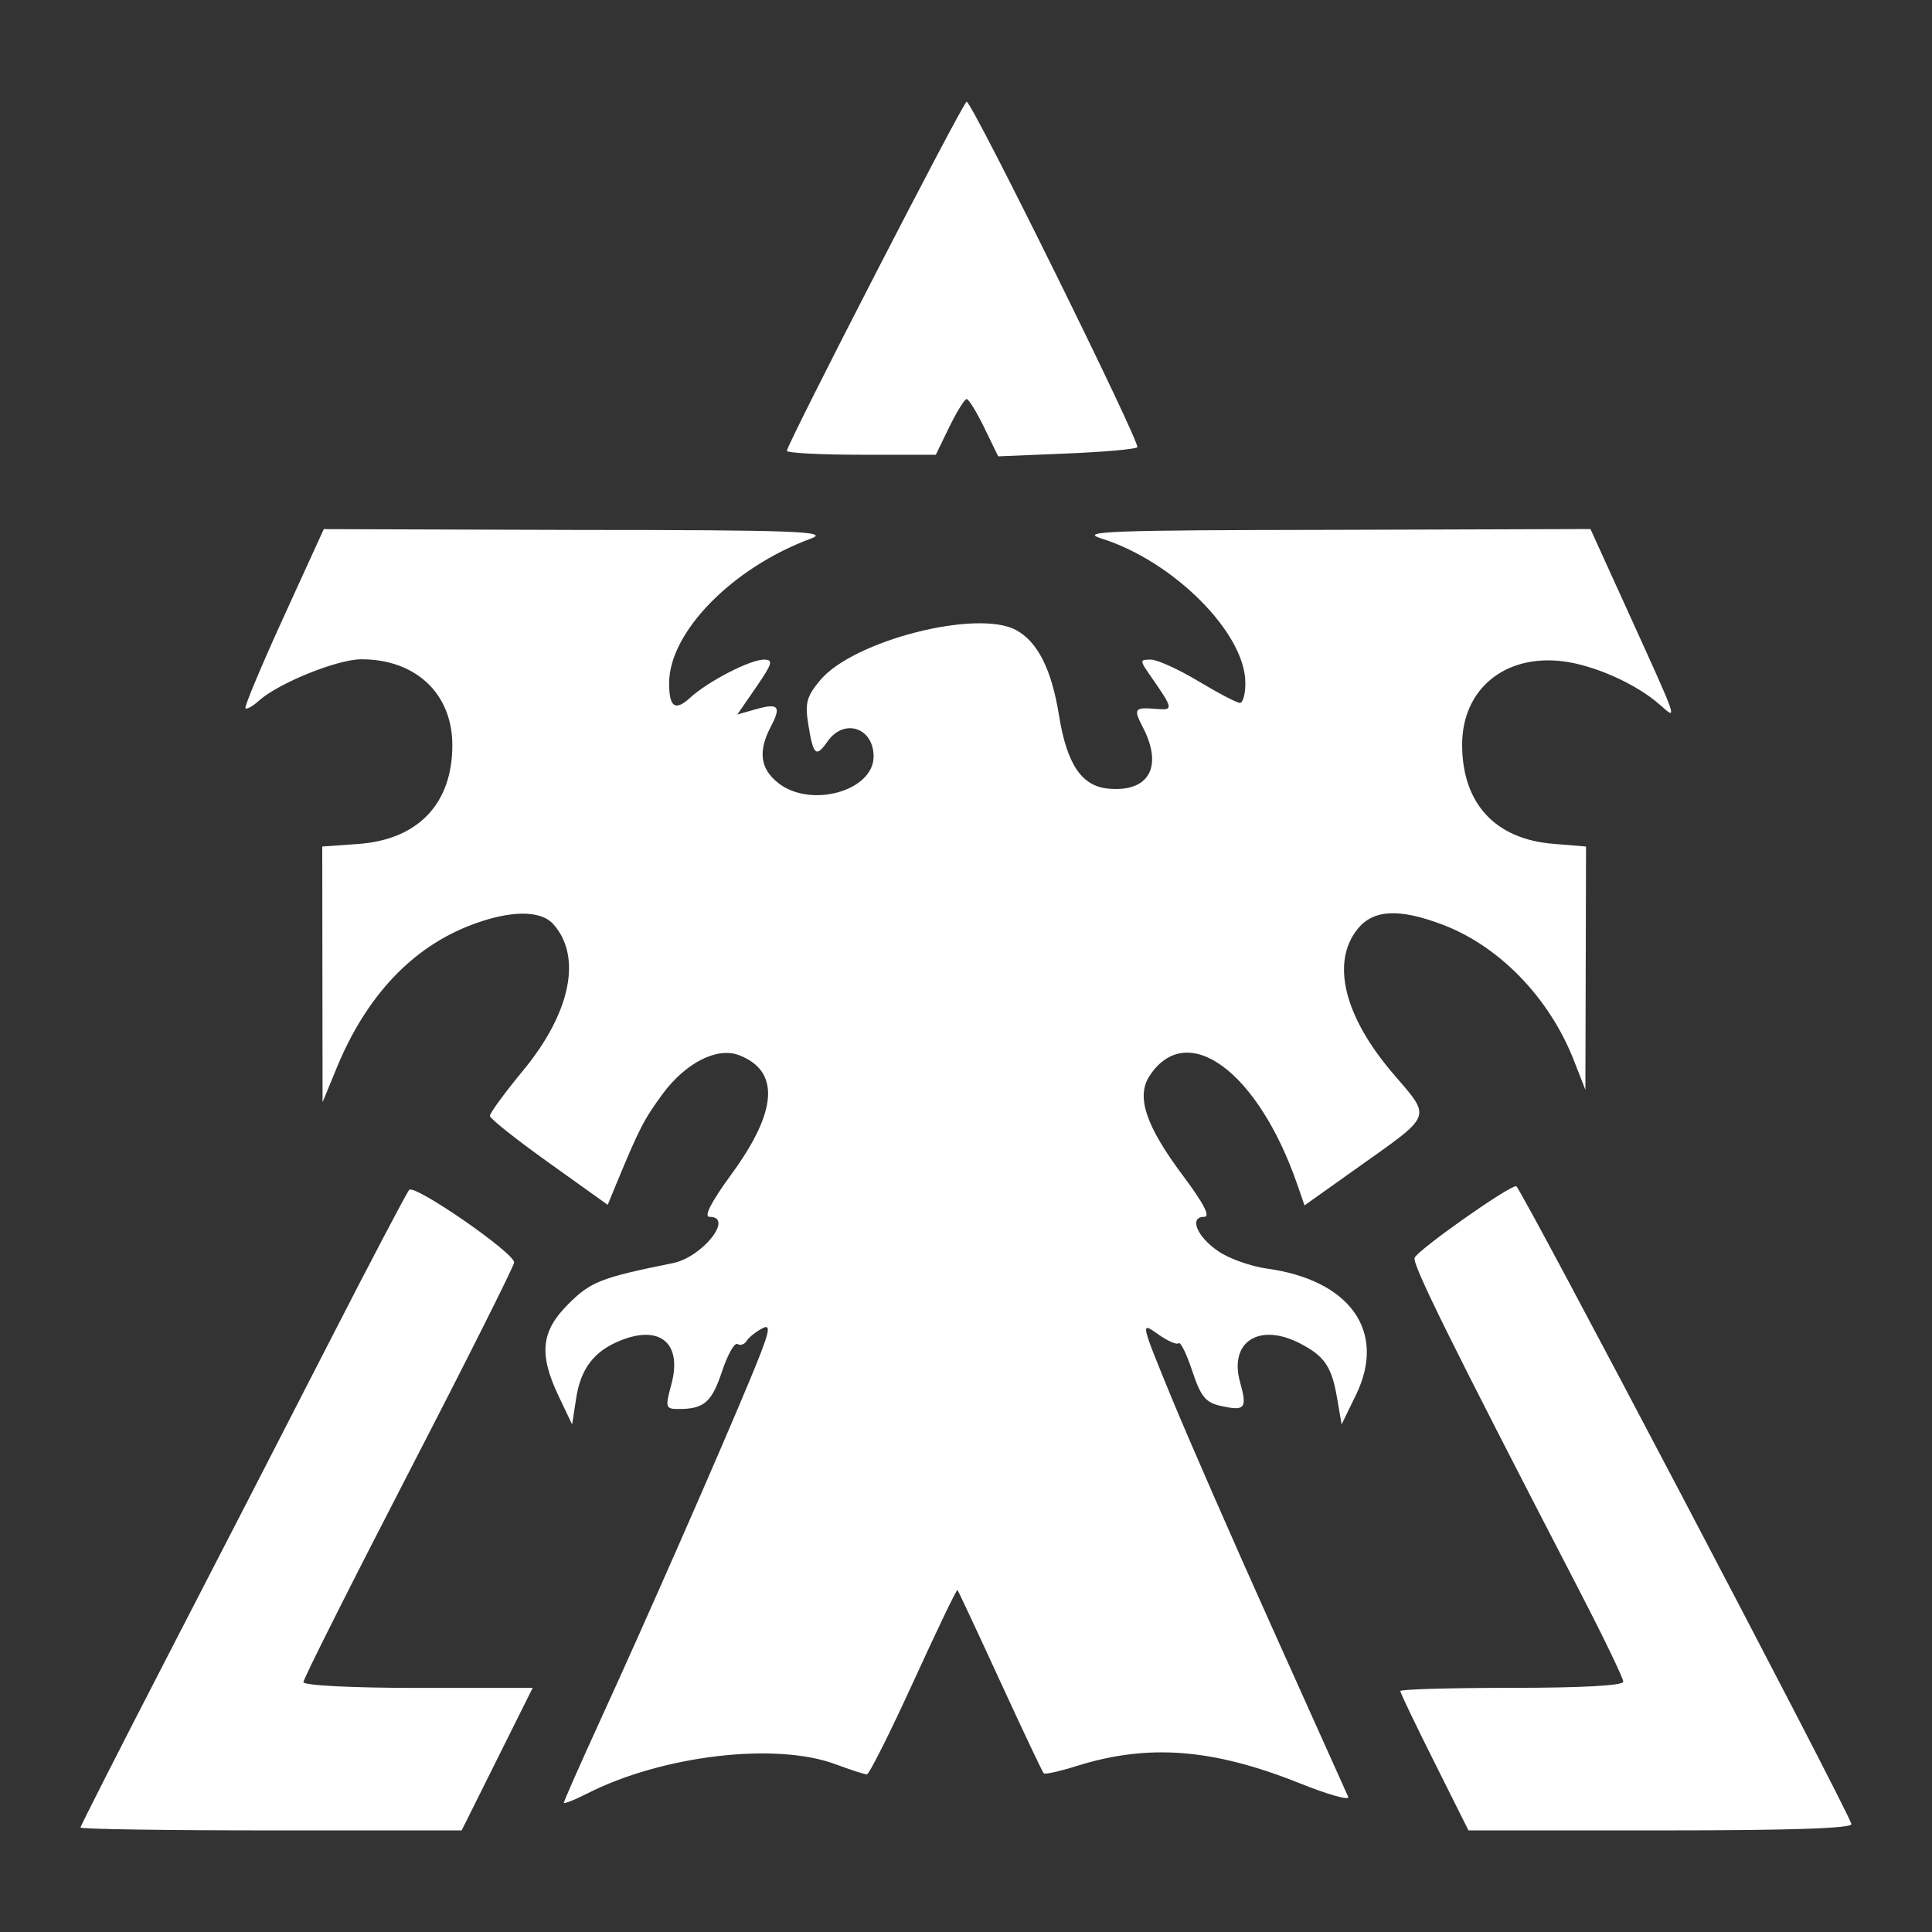 <?xml version="1.0" encoding="UTF-8" standalone="no"?>
<!-- Created with Inkscape (http://www.inkscape.org/) -->

<svg
   xmlns:dc="http://purl.org/dc/elements/1.1/"
   xmlns:cc="http://creativecommons.org/ns#"
   xmlns:rdf="http://www.w3.org/1999/02/22-rdf-syntax-ns#"
   xmlns:svg="http://www.w3.org/2000/svg"
   xmlns="http://www.w3.org/2000/svg"
   xmlns:sodipodi="http://sodipodi.sourceforge.net/DTD/sodipodi-0.dtd"
   xmlns:inkscape="http://www.inkscape.org/namespaces/inkscape"
   width="25.6"
   height="25.6"
   viewBox="0 0 24 24"
   id="svg2"
   version="1.1"
   inkscape:version="0.92.1 r15371"
   sodipodi:docname="xan_sc_terran.svg"
   inkscape:export-filename="D:\dev\XansSciFiMashup\raw\flags\small\xan_w4_chaos.png"
   inkscape:export-xdpi="90"
   inkscape:export-ydpi="90">
  <rect x="0" y="0" width="24" height="24" fill="#333333" stroke="none"/>
  <defs
     id="defs4" />
  <sodipodi:namedview
     id="base"
     pagecolor="#9a5d00"
     bordercolor="#666666"
     borderopacity="1.0"
     inkscape:pageopacity="0"
     inkscape:pageshadow="2"
     inkscape:zoom="1.474009"
     inkscape:cx="27.635745"
     inkscape:cy="-18.517569"
     inkscape:document-units="px"
     inkscape:current-layer="layer1"
     showgrid="false"
     inkscape:window-width="1697"
     inkscape:window-height="1057"
     inkscape:window-x="-8"
     inkscape:window-y="837"
     inkscape:window-maximized="1"
     units="px"
     showguides="false" />
  <g
     inkscape:label="Ebene 1"
     inkscape:groupmode="layer"
     id="layer1"
     transform="translate(0,-1028.362)">
    <path
       style="fill:#000000"
       d=""
       id="path4147"
       inkscape:connector-curvature="0" />
    <path
       style="fill:#000000"
       d=""
       id="path4145"
       inkscape:connector-curvature="0" />
    <path
       style="fill:#ffffff;fill-opacity:1;stroke-width:0.077"
       d="m 1,1051.064 c 0,-0.019 0.48,-0.963 1.066,-2.098 0.586,-1.134 1.492,-2.893 2.012,-3.909 0.52,-1.016 0.973,-1.877 1.005,-1.914 0.066,-0.074 1.304,0.781 1.304,0.901 0,0.042 -0.589,1.216 -1.309,2.609 -0.72,1.393 -1.309,2.565 -1.309,2.605 0,0.041 0.599,0.072 1.424,0.072 h 1.424 l -0.441,0.885 -0.441,0.885 H 3.368 c -1.303,0 -2.368,-0.016 -2.368,-0.036 z m 16.819,-0.81 c -0.233,-0.465 -0.424,-0.863 -0.424,-0.885 0,-0.022 0.623,-0.04 1.385,-0.04 0.877,0 1.385,-0.028 1.385,-0.077 0,-0.043 -0.255,-0.571 -0.568,-1.174 -1.584,-3.059 -2.055,-4.011 -2.024,-4.091 0.037,-0.097 1.167,-0.894 1.262,-0.89 0.049,0 4.08,7.671 4.164,7.923 0.018,0.054 -0.74,0.08 -2.365,0.08 h -2.392 z m -10.815,0.504 c 0,-0.02 0.203,-0.48 0.451,-1.022 0.564,-1.231 1.45,-3.247 1.853,-4.215 0.255,-0.612 0.282,-0.723 0.16,-0.657 -0.08,0.043 -0.168,0.113 -0.194,0.156 -0.026,0.043 -0.077,0.06 -0.113,0.038 -0.036,-0.022 -0.122,0.13 -0.191,0.338 -0.128,0.385 -0.224,0.469 -0.537,0.469 -0.167,0 -0.172,-0.014 -0.092,-0.311 0.136,-0.509 -0.145,-0.742 -0.645,-0.535 -0.32,0.132 -0.483,0.348 -0.539,0.714 l -0.05,0.324 -0.165,-0.346 c -0.252,-0.53 -0.223,-0.81 0.12,-1.152 0.277,-0.276 0.405,-0.326 1.296,-0.506 0.368,-0.074 0.765,-0.575 0.456,-0.575 -0.075,0 0.021,-0.186 0.276,-0.535 0.571,-0.782 0.6,-1.279 0.088,-1.474 -0.271,-0.103 -0.663,0.097 -0.947,0.483 -0.23,0.313 -0.29,0.428 -0.57,1.105 l -0.112,0.272 -0.73,-0.522 c -0.402,-0.287 -0.732,-0.549 -0.734,-0.582 -0.002,-0.033 0.184,-0.288 0.414,-0.566 0.591,-0.716 0.734,-1.417 0.373,-1.818 -0.159,-0.176 -0.537,-0.172 -1.018,0.011 -0.735,0.279 -1.305,0.884 -1.672,1.777 l -0.175,0.425 -0.002,-1.588 -0.002,-1.588 0.448,-0.032 c 0.744,-0.054 1.169,-0.501 1.168,-1.229 -6.073e-4,-0.639 -0.456,-1.067 -1.133,-1.065 -0.299,9e-4 -1.031,0.298 -1.273,0.517 -0.074,0.067 -0.148,0.108 -0.164,0.091 -0.016,-0.017 0.197,-0.525 0.472,-1.128 l 0.501,-1.097 3.165,0.01 c 2.718,0 3.126,0.02 2.888,0.107 -0.974,0.358 -1.763,1.163 -1.763,1.796 0,0.302 0.075,0.352 0.264,0.179 0.218,-0.2 0.743,-0.471 0.913,-0.471 0.12,0 0.107,0.047 -0.095,0.341 l -0.235,0.341 0.225,-0.064 c 0.287,-0.082 0.325,-0.04 0.191,0.215 -0.161,0.308 -0.132,0.523 0.094,0.701 0.402,0.316 1.183,0.098 1.183,-0.331 0,-0.358 -0.367,-0.479 -0.571,-0.188 -0.145,0.207 -0.178,0.178 -0.241,-0.214 -0.042,-0.262 -0.019,-0.346 0.15,-0.547 0.412,-0.49 1.941,-0.882 2.428,-0.623 0.271,0.144 0.445,0.489 0.537,1.061 0.097,0.604 0.279,0.877 0.606,0.91 0.509,0.051 0.691,-0.267 0.437,-0.759 -0.123,-0.238 -0.111,-0.254 0.184,-0.229 0.195,0.016 0.19,-0.01 -0.084,-0.402 -0.143,-0.206 -0.143,-0.212 -0.002,-0.212 0.079,0 0.346,0.121 0.592,0.269 0.246,0.148 0.478,0.269 0.515,0.269 0.037,0 0.068,-0.113 0.067,-0.25 -6.84e-4,-0.618 -0.894,-1.513 -1.79,-1.793 -0.284,-0.089 0.097,-0.103 2.875,-0.107 l 3.202,-0.01 0.481,1.058 c 0.615,1.353 0.605,1.323 0.381,1.125 -0.293,-0.26 -0.818,-0.494 -1.212,-0.541 -0.72,-0.085 -1.243,0.351 -1.244,1.035 -6.84e-4,0.728 0.407,1.174 1.128,1.233 l 0.411,0.034 -0.004,1.511 -0.004,1.511 -0.142,-0.363 c -0.304,-0.778 -0.923,-1.419 -1.631,-1.688 -0.544,-0.207 -0.867,-0.189 -1.062,0.06 -0.323,0.411 -0.162,1.073 0.432,1.773 0.499,0.588 0.532,0.502 -0.473,1.218 l -0.613,0.436 -0.09,-0.26 c -0.487,-1.407 -1.371,-2.057 -1.835,-1.349 -0.169,0.258 -0.048,0.621 0.416,1.241 0.258,0.345 0.343,0.51 0.263,0.51 -0.193,0 -0.09,0.249 0.177,0.429 0.134,0.091 0.403,0.186 0.596,0.213 1.04,0.142 1.494,0.782 1.114,1.566 l -0.18,0.37 -0.058,-0.335 c -0.066,-0.383 -0.156,-0.514 -0.458,-0.67 -0.509,-0.263 -0.885,-0.021 -0.746,0.48 0.091,0.328 0.064,0.362 -0.234,0.297 -0.195,-0.043 -0.252,-0.113 -0.36,-0.436 -0.07,-0.212 -0.146,-0.366 -0.169,-0.344 -0.023,0.023 -0.139,-0.029 -0.259,-0.114 -0.216,-0.154 -0.215,-0.15 0.17,0.787 0.213,0.518 0.786,1.827 1.273,2.909 0.487,1.082 0.902,2.006 0.923,2.054 0.021,0.048 -0.25,-0.028 -0.602,-0.169 -1.082,-0.433 -1.886,-0.495 -2.781,-0.212 -0.204,0.064 -0.384,0.104 -0.4,0.087 -0.016,-0.016 -0.26,-0.531 -0.541,-1.143 -0.281,-0.612 -0.52,-1.122 -0.53,-1.133 -0.011,-0.011 -0.256,0.5 -0.546,1.135 -0.29,0.635 -0.551,1.155 -0.58,1.155 -0.029,0 -0.204,-0.057 -0.39,-0.126 -0.743,-0.277 -2.155,-0.11 -3.088,0.366 -0.159,0.081 -0.29,0.131 -0.29,0.112 z m 2.771,-16.796 c 0,-0.081 2.19,-4.336 2.233,-4.337 0.067,0 2.165,4.248 2.12,4.293 -0.024,0.024 -0.422,0.059 -0.886,0.078 l -0.842,0.035 -0.173,-0.356 c -0.095,-0.196 -0.194,-0.356 -0.219,-0.356 -0.025,0 -0.122,0.156 -0.215,0.346 l -0.168,0.346 h -0.925 c -0.509,0 -0.925,-0.022 -0.925,-0.049 z"
       id="path21"
       inkscape:connector-curvature="0"
       sodipodi:nodetypes="scscsssscccsscsssccccscccscccccssccccccscccccccccccccccccccccccscsccsccscscccccccssscccccccccccccscccccccsccccccccccccccccscccsccccscscccsccss" />
  </g>
</svg>
